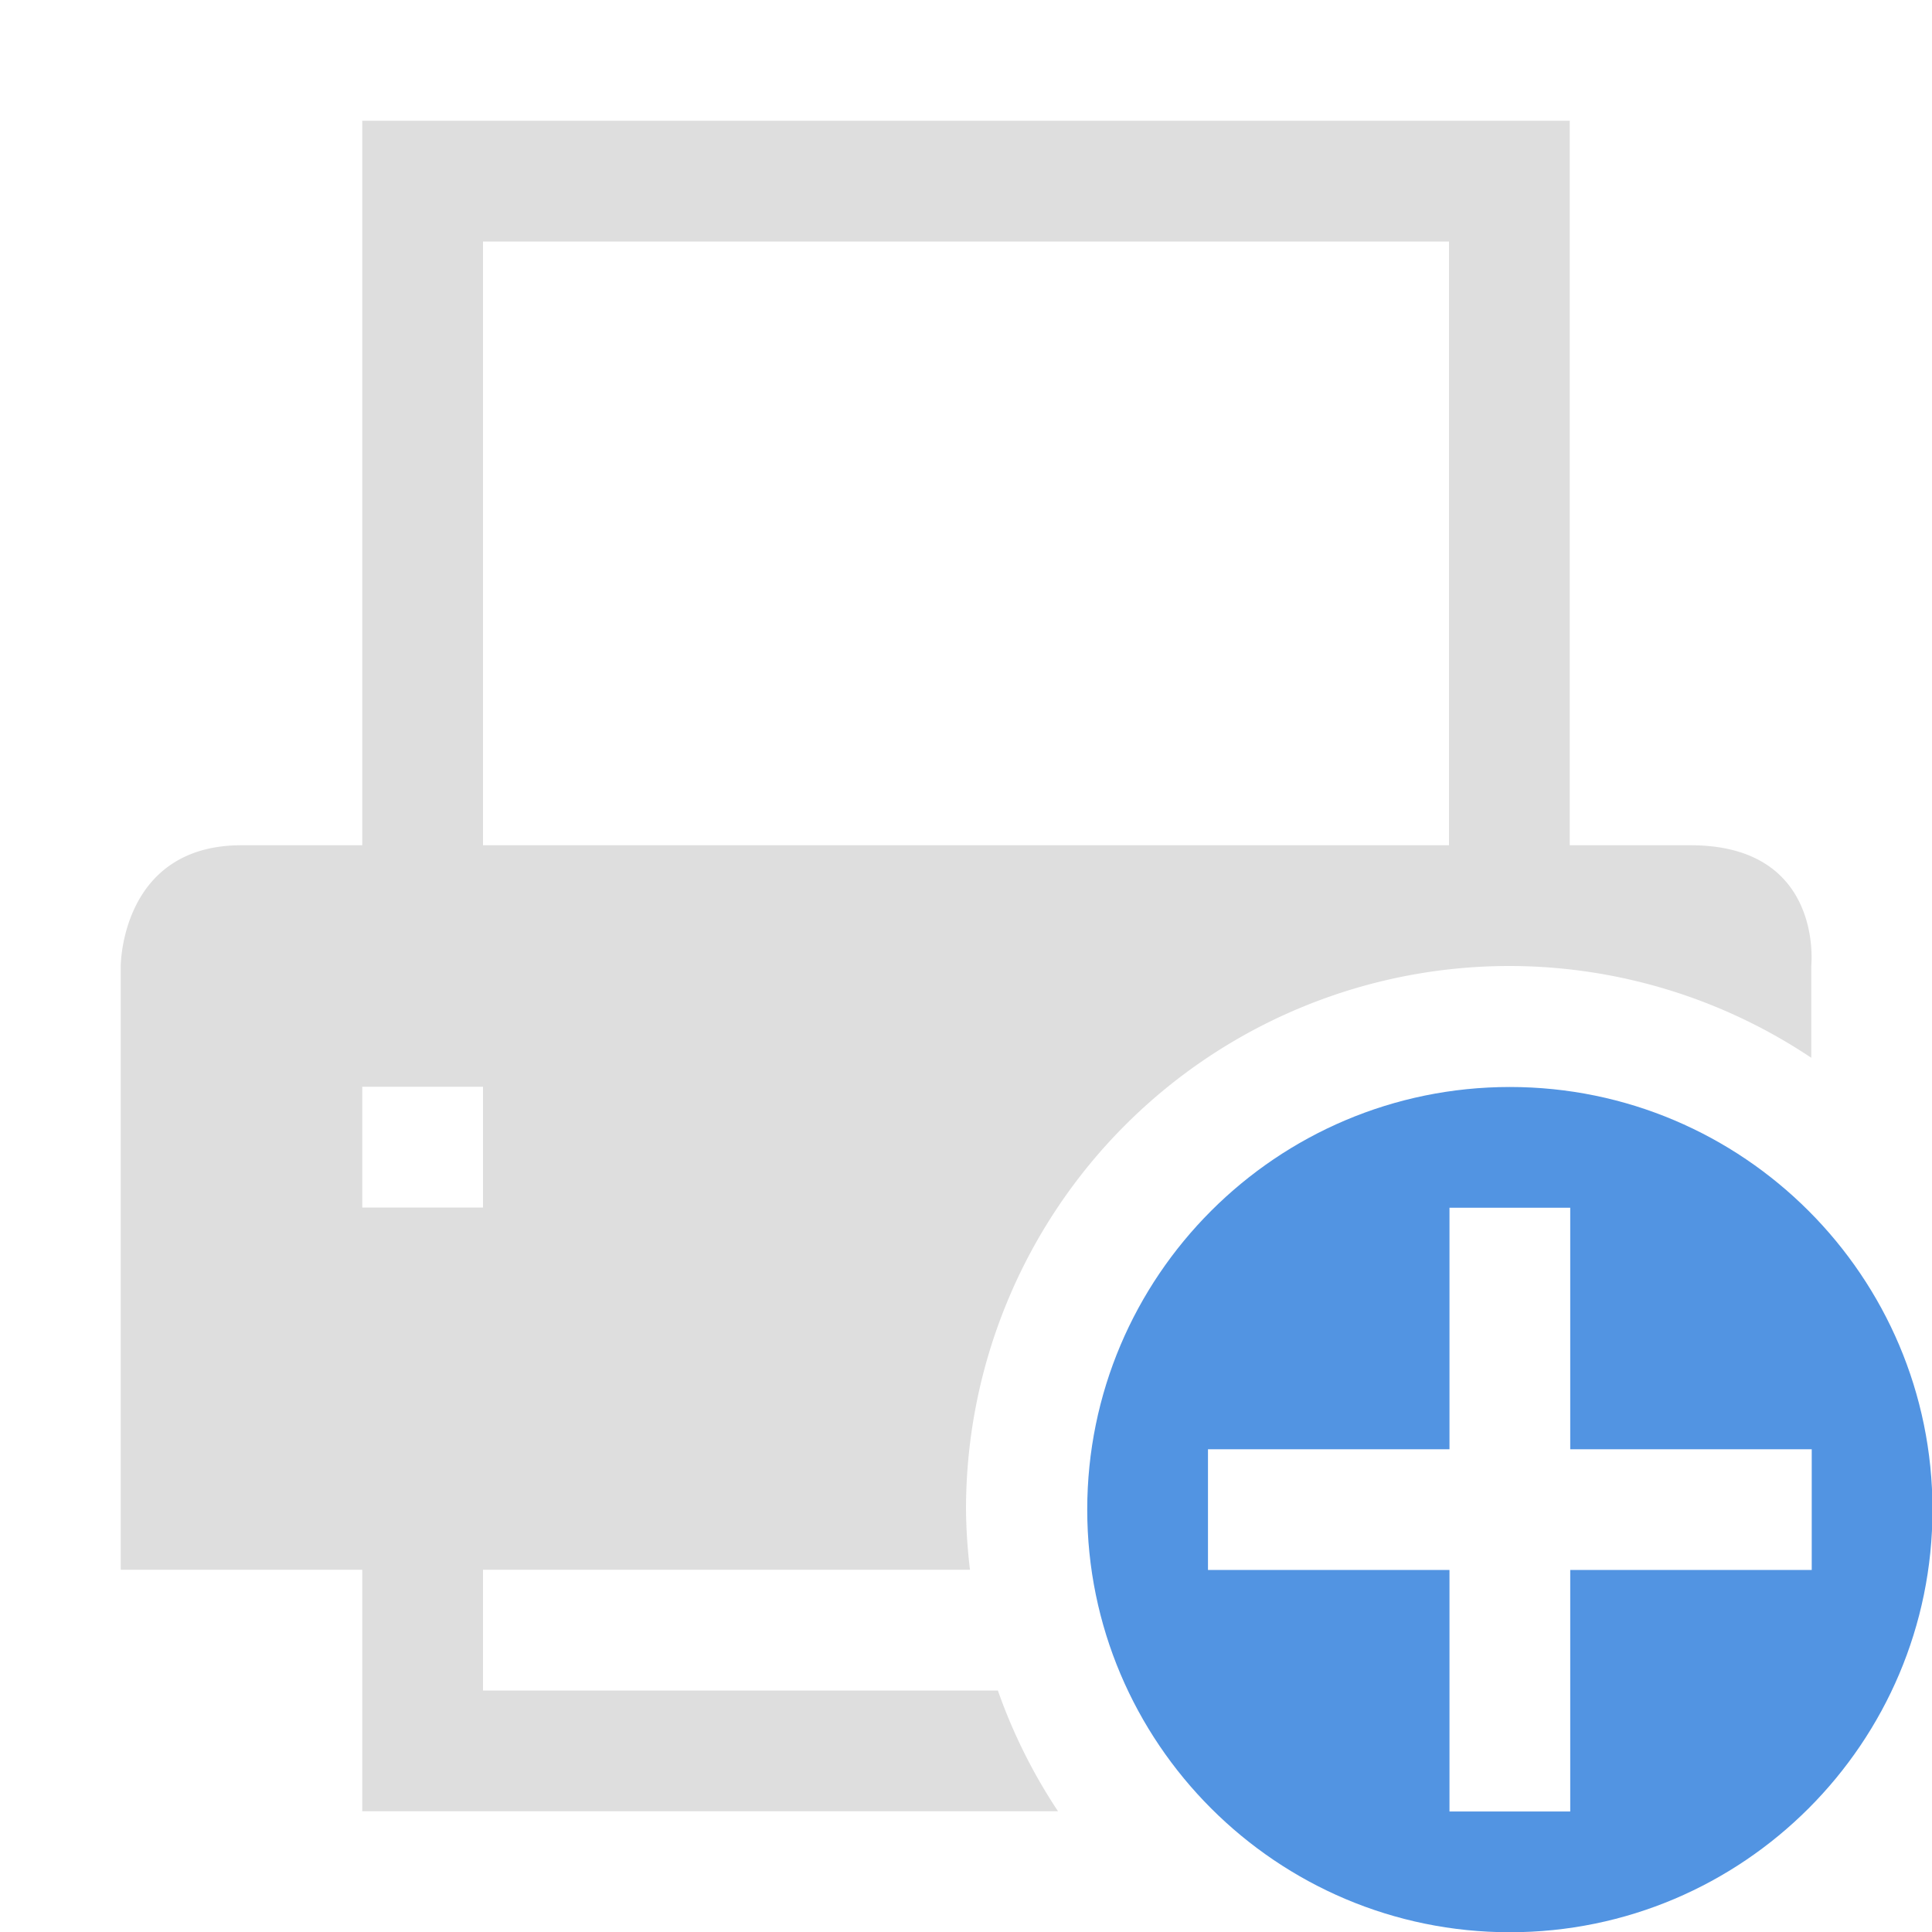 <svg width="16" height="16" version="1.1" xmlns="http://www.w3.org/2000/svg">
 <defs>
  <style id="current-color-scheme" type="text/css">
   .ColorScheme-Text { color:#dedede; } .ColorScheme-Highlight { color:#5294e2; }
  </style>
 </defs>
 <g transform="translate(-361 156)" filter="url(#a)" style="fill:currentColor" class="ColorScheme-Text" >
  <path transform="translate(361 -156)" d="m3 1v6h-1c-1 0-1 1-1 1v5h2v2h5.762a4.5 4.5 0 0 1-0.498-1h-4.264v-1h4.033a4.5 4.5 0 0 1-0.033-0.5 4.5 4.5 0 0 1 4.5-4.5 4.5 4.5 0 0 1 2.5 0.76v-0.76s0.108-1-1-1h-1v-6h-10zm1 1h8v5h-8v-5zm-1 7h1v1h-1v-1z"/>
 </g>
 <path style="fill:currentColor" class="ColorScheme-Highlight" d="m12.504 9.002c-1.931 0-3.5 1.569-3.5 3.5 0 1.931 1.569 3.5 3.5 3.5 1.931 0 3.5-1.569 3.5-3.5 0-1.931-1.569-3.5-3.5-3.5zm-0.5 1h1v2h2v1h-2v2h-1v-2h-2v-1h2v-2z"/>
</svg>
